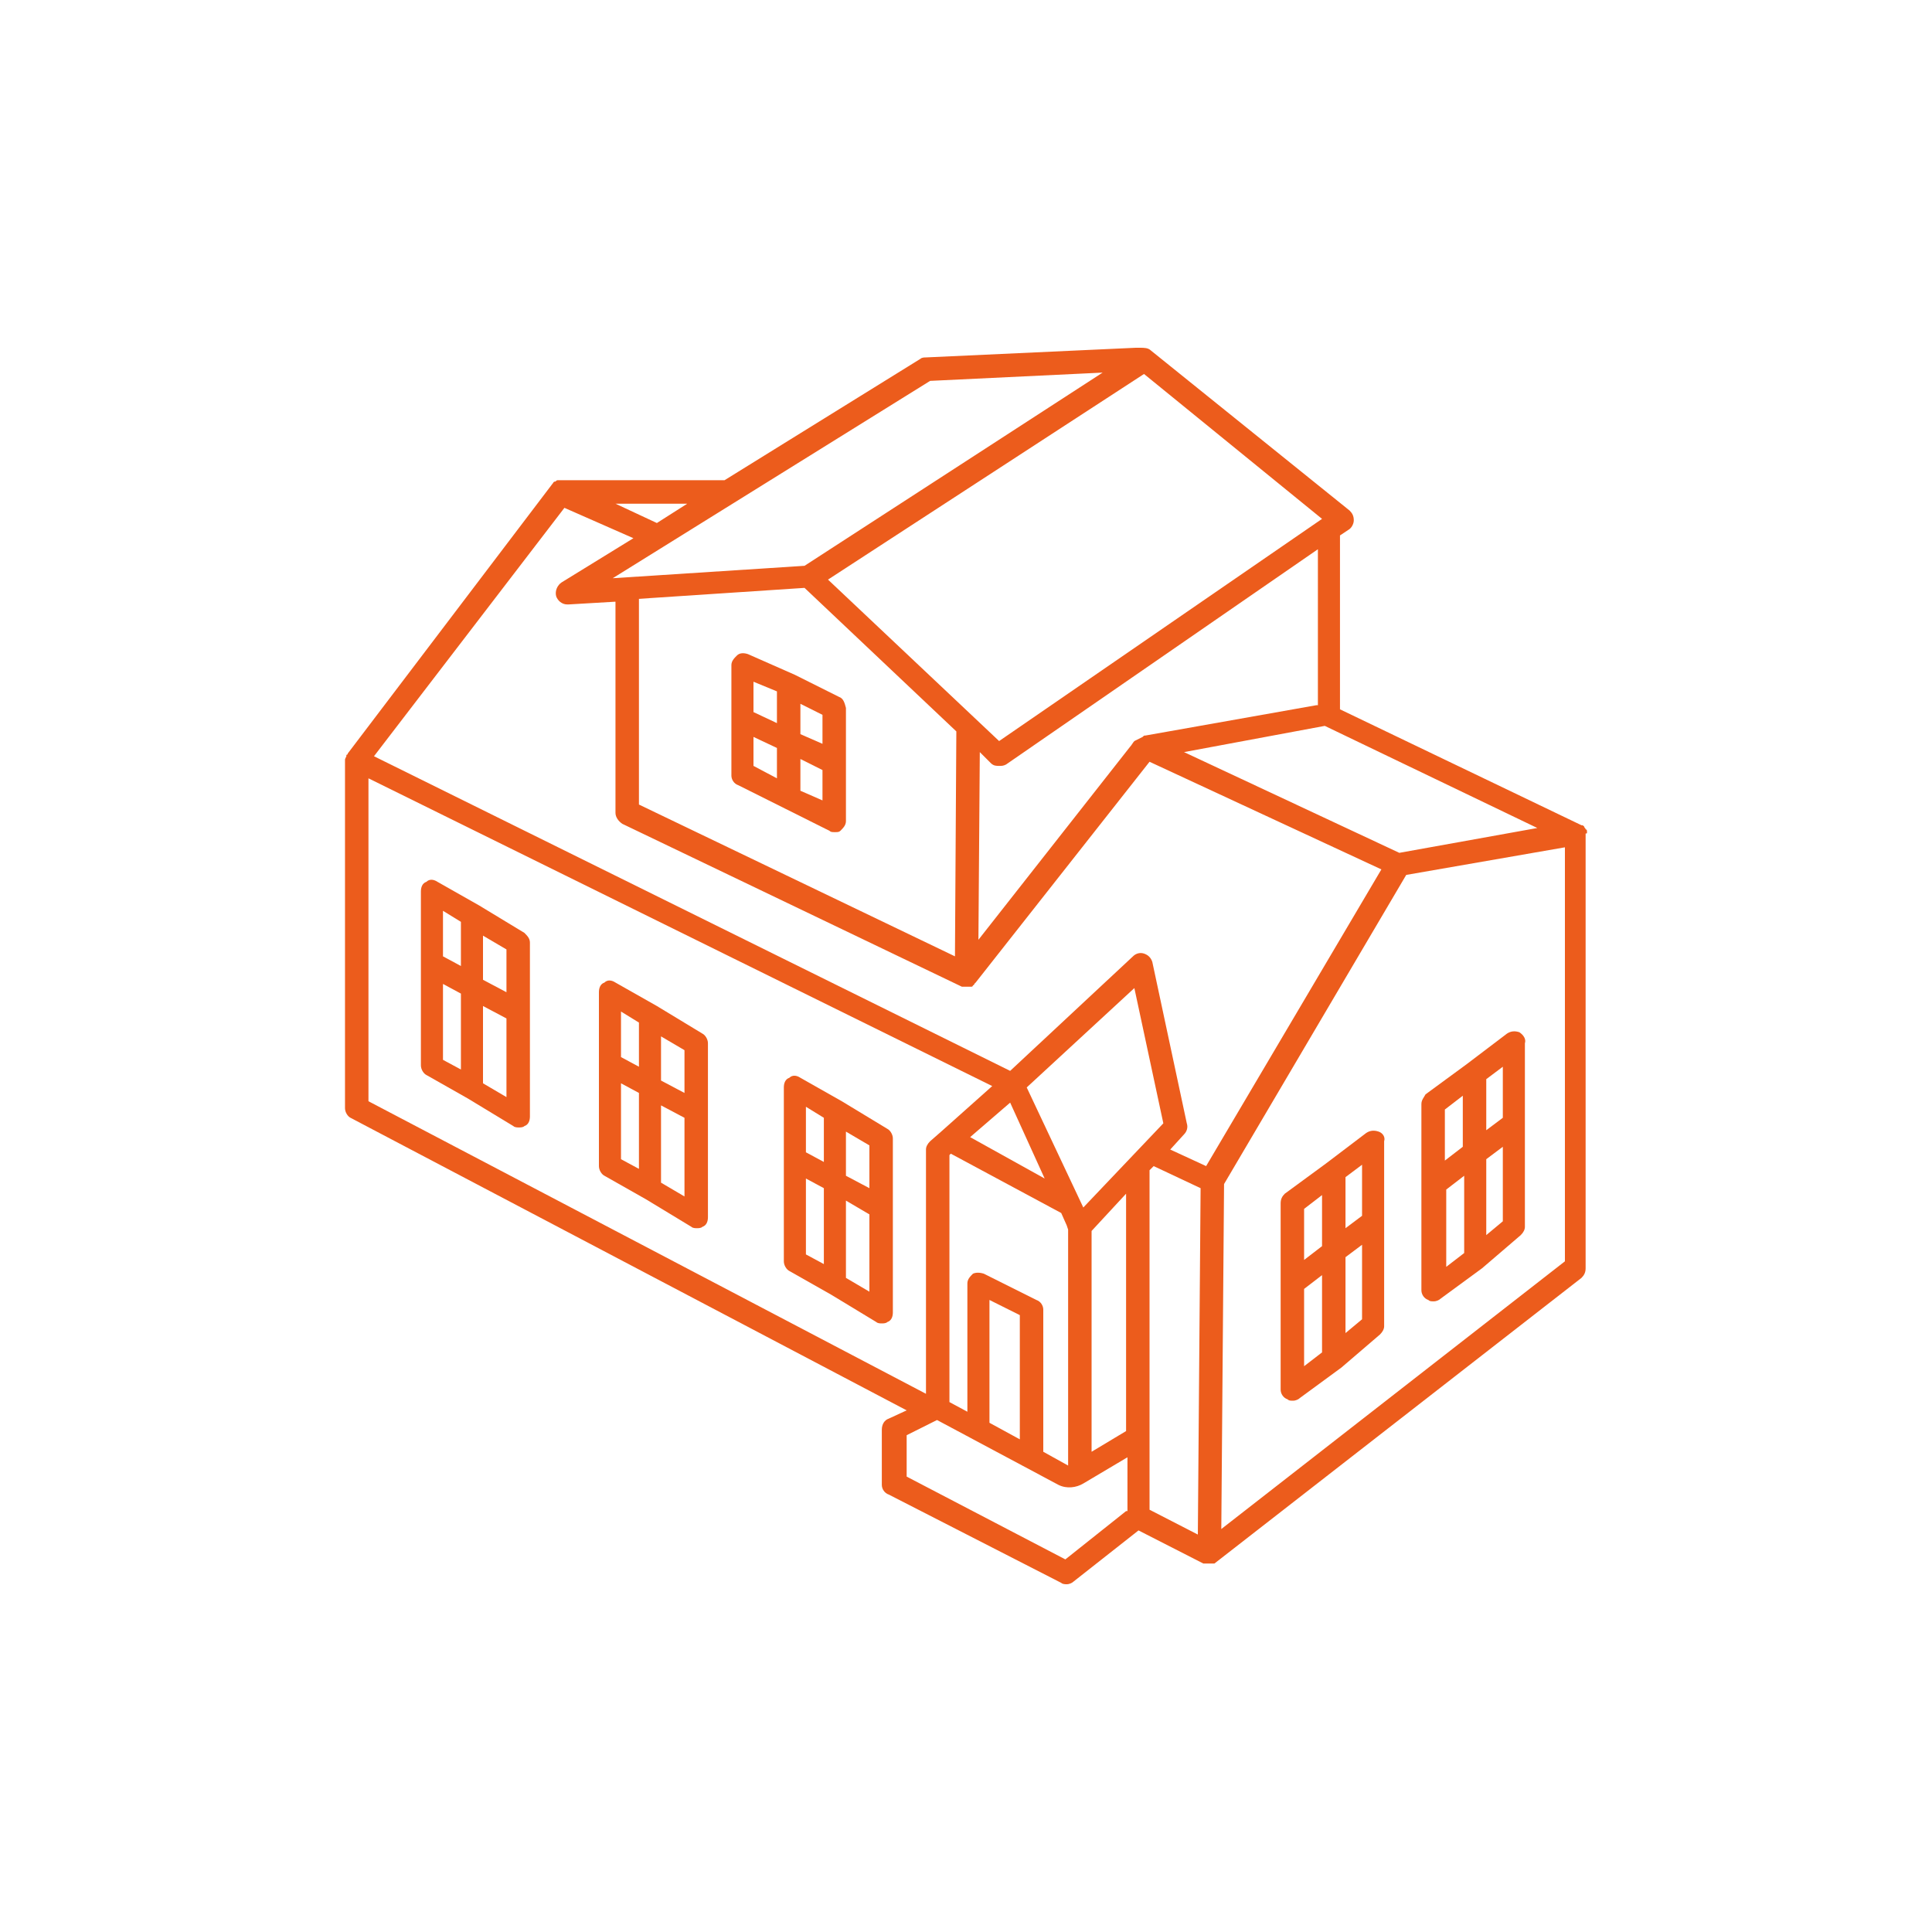 <svg fill="#ec5c1c" data-icon="true" xml:space="preserve" viewBox="-20 -20 140 140" y="0px" x="0px" version="1.1" xmlns:xlink="http://www.w3.org/1999/xlink" xmlns="http://www.w3.org/2000/svg"><g><path d="M44.3,61.8l-3.3-2c0,0,0,0,0,0l-3-1.7c-0.3-0.2-0.6-0.2-0.8,0c-0.3,0.1-0.4,0.4-0.4,0.7v12.6c0,0.3,0.2,0.6,0.4,0.7l3,1.7 l3.3,2c0.1,0.1,0.3,0.1,0.4,0.1c0.1,0,0.3,0,0.4-0.1c0.3-0.1,0.4-0.4,0.4-0.7V62.5C44.7,62.2,44.5,61.9,44.3,61.8z M39.7,71.6 l-1.3-0.7v-5.5l1.3,0.7V71.6z M39.7,64.2l-1.3-0.7v-3.3l1.3,0.8V64.2z M43,73.6l-1.7-1v-5.6L43,68V73.6z M43,66.1l-1.7-0.9V62 l1.7,1V66.1z"></path><path d="M30.9,54.9l-3.3-2c0,0,0,0,0,0l-3-1.7c-0.3-0.2-0.6-0.2-0.8,0c-0.3,0.1-0.4,0.4-0.4,0.7v12.6c0,0.3,0.2,0.6,0.4,0.7l3,1.7 l3.3,2c0.1,0.1,0.3,0.1,0.4,0.1c0.1,0,0.3,0,0.4-0.1c0.3-0.1,0.4-0.4,0.4-0.7V55.6C31.3,55.3,31.1,55,30.9,54.9z M26.3,64.7L25,64 v-5.5l1.3,0.7V64.7z M26.3,57.3L25,56.6v-3.3l1.3,0.8V57.3z M29.6,66.7l-1.7-1v-5.6l1.7,0.9V66.7z M29.6,59.2l-1.7-0.9v-3.2l1.7,1 V59.2z"></path><path d="M18,47.6l-3.3-2c0,0,0,0,0,0l-3-1.7c-0.3-0.2-0.6-0.2-0.8,0c-0.3,0.1-0.4,0.4-0.4,0.7v12.6c0,0.3,0.2,0.6,0.4,0.7l3,1.7 l3.3,2c0.1,0.1,0.3,0.1,0.4,0.1c0.1,0,0.3,0,0.4-0.1c0.3-0.1,0.4-0.4,0.4-0.7V48.3C18.4,48,18.2,47.8,18,47.6z M13.4,57.5l-1.3-0.7 v-5.5l1.3,0.7V57.5z M13.4,50l-1.3-0.7V46l1.3,0.8V50z M16.7,59.5l-1.7-1v-5.6l1.7,0.9V59.5z M16.7,51.9L15,51v-3.2l1.7,1V51.9z"></path><path d="M40.8,30.5l-3.2-1.6c0,0,0,0,0,0l0,0c0,0,0,0,0,0c0,0,0,0,0,0l-3.4-1.5c-0.3-0.1-0.6-0.1-0.8,0.1c-0.2,0.2-0.4,0.4-0.4,0.7 v8c0,0.3,0.2,0.6,0.5,0.7l3.4,1.7c0,0,0,0,0,0l3.2,1.6c0.1,0.1,0.2,0.1,0.4,0.1c0.2,0,0.3,0,0.4-0.1c0.2-0.2,0.4-0.4,0.4-0.7l0-4.1 c0,0,0,0,0,0v-4.1C41.2,30.9,41.1,30.6,40.8,30.5z M36.3,36.4l-1.7-0.9v-2.1l1.7,0.8V36.4z M36.3,32.4l-1.7-0.8v-2.2l1.7,0.7V32.4z M39.6,38L38,37.3V35l1.6,0.8L39.6,38z M39.6,33.9L38,33.2V31l1.6,0.8V33.9z"></path><path d="M95,40.3C95,40.3,95,40.3,95,40.3c0-0.1,0-0.2-0.1-0.2c0,0,0,0,0,0c0-0.1-0.1-0.1-0.1-0.2c0,0,0,0,0,0 c-0.1-0.1-0.1-0.1-0.2-0.1c0,0,0,0,0,0l-17.5-8.4V18.8l0.6-0.4c0.2-0.1,0.4-0.4,0.4-0.7c0-0.3-0.1-0.5-0.3-0.7L63.4,5.4 c-0.2-0.2-0.5-0.2-0.8-0.2c-0.1,0-0.2,0-0.3,0L47.1,5.9c-0.1,0-0.3,0-0.4,0.1l-14.2,8.8H20.6c-0.1,0-0.1,0-0.2,0c0,0,0,0,0,0 c-0.1,0-0.1,0.1-0.2,0.1c0,0,0,0,0,0c-0.1,0-0.1,0.1-0.2,0.2c0,0,0,0,0,0L5.2,34.6c0,0,0,0,0,0c0,0,0,0.1-0.1,0.1c0,0,0,0,0,0 c0,0,0,0.1,0,0.1c0,0,0,0,0,0C5,35,5,35,5,35.1v0c0,0,0,0,0,0v25.2c0,0.3,0.2,0.6,0.4,0.7l40.3,21.2l-1.3,0.6 c-0.3,0.1-0.5,0.4-0.5,0.8v4c0,0.3,0.2,0.6,0.5,0.7l12.5,6.4c0.1,0.1,0.3,0.1,0.4,0.1c0.2,0,0.4-0.1,0.5-0.2l4.7-3.7l4.7,2.4 c0,0,0,0,0,0c0,0,0.1,0,0.1,0c0,0,0,0,0.1,0c0.1,0,0.1,0,0.2,0c0,0,0,0,0,0c0,0,0,0,0,0c0,0,0,0,0,0c0,0,0,0,0,0c0.1,0,0.2,0,0.2,0 c0,0,0,0,0.1,0c0,0,0.1,0,0.1,0c0,0,0,0,0,0c0,0,0,0,0,0l26.6-20.7c0.2-0.2,0.3-0.4,0.3-0.7V40.4C95,40.4,95,40.4,95,40.3z M81.4,41.8l-15.6-7.3l10.2-1.9l15.4,7.4L81.4,41.8z M75.4,31.1L63,33.3c0,0,0,0,0,0l0,0c0,0,0,0,0,0c-0.1,0-0.1,0-0.2,0.1 c-0.2,0.1-0.4,0.2-0.6,0.3c0,0,0,0,0,0c-0.1,0.1-0.2,0.3-0.3,0.4l-11,14l0.1-13.6l0.8,0.8c0.2,0.2,0.4,0.2,0.6,0.2 c0.2,0,0.3,0,0.5-0.1l22.6-15.6V31.1z M26.2,23.4l12.1-0.8l11,10.4l-0.1,16.3l-22.9-11V23.4z M75.8,17.6L52.4,33.7L40,22L62.9,7.1 L75.8,17.6z M47.4,7.6L59.9,7L38.3,21l-13.9,0.9l3.7-2.3c0,0,0,0,0,0L47.4,7.6z M27.6,17.9l-3-1.4h5.2L27.6,17.9z M20.9,16.8l5,2.2 l-5.2,3.2c-0.3,0.2-0.5,0.6-0.4,1c0.1,0.3,0.4,0.6,0.8,0.6c0,0,0,0,0.1,0l3.4-0.2v15.3c0,0.3,0.2,0.6,0.5,0.8l24.6,11.8 c0,0,0,0,0.1,0c0,0,0,0,0.1,0c0.1,0,0.2,0,0.2,0c0,0,0,0,0,0c0,0,0,0,0,0s0,0,0,0c0,0,0,0,0,0c0.1,0,0.1,0,0.2,0c0,0,0,0,0.1,0 c0,0,0.1,0,0.1-0.1c0,0,0,0,0,0c0,0,0,0,0,0c0,0,0.1,0,0.1-0.1c0,0,0,0,0.1-0.1c0,0,0,0,0,0l12.6-16c0,0,0,0,0,0L80.1,43L67.4,64.5 l-2.6-1.2l1-1.1c0.2-0.2,0.3-0.5,0.2-0.8l-2.5-11.7c-0.1-0.3-0.3-0.5-0.6-0.6c-0.3-0.1-0.6,0-0.8,0.2l-8.9,8.3L7.1,34.8l0,0 L20.9,16.8z M53.9,84.3l-2.2-1.2c0,0,0,0,0-0.1v-8.8l2.2,1.1V84.3z M55.1,74.2l-3.8-1.9c-0.3-0.1-0.6-0.1-0.8,0 c-0.2,0.2-0.4,0.4-0.4,0.7v9.3l-1.3-0.7c0,0,0-0.1,0-0.1V63.7l0.1-0.1l8,4.3l0.4,0.9l0.1,0.3v17.1l-1.8-1c0,0,0-0.1,0-0.1V74.9 C55.6,74.6,55.4,74.3,55.1,74.2z M55.7,65.4l-5.4-3l2.9-2.5L55.7,65.4z M58.5,67.5l-4.1-8.7l7.8-7.2l2.1,9.8L58.5,67.5z M59.1,69.2 l2.5-2.7v17.2l-2.5,1.5V69.2z M63.3,84.2V64.8l0.3-0.3l3.4,1.6l-0.2,25.1l-3.5-1.8V84.2z M6.7,36.4l45.2,22.3L48.2,62c0,0,0,0,0,0 l-0.8,0.7c-0.2,0.2-0.3,0.4-0.3,0.6V81L6.7,59.8V36.4z M61.6,89.5L57.2,93L45.7,87v-3l2.2-1.1l8.8,4.7c0.6,0.3,1.3,0.2,1.8-0.1 l3.2-1.9V89.5z M68.5,90.8l0.2-25l13.2-22.4l11.5-2v30L68.5,90.8z"></path><path d="M90.1,54.8c-0.3-0.1-0.6-0.1-0.9,0.1l-2.9,2.2c0,0,0,0,0,0l-3,2.2C83.2,59.5,83,59.7,83,60v13.5c0,0.3,0.2,0.6,0.5,0.7 c0.1,0.1,0.2,0.1,0.4,0.1c0.2,0,0.4-0.1,0.5-0.2l3-2.2c0,0,0,0,0,0c0,0,0,0,0,0c0,0,0,0,0,0l2.8-2.4c0.2-0.2,0.3-0.4,0.3-0.6V55.6 C90.6,55.3,90.4,55,90.1,54.8z M84.7,60.4l1.3-1l0,3.7l-1.3,1V60.4z M86.1,70.8l-1.3,1v-5.6l1.3-1L86.1,70.8z M88.9,68.5l-1.2,1 l0-5.5l1.2-0.9V68.5z M88.9,61l-1.2,0.9l0-3.7l1.2-0.9V61z"></path><path d="M79.9,62c-0.3-0.1-0.6-0.1-0.9,0.1l-2.9,2.2c0,0,0,0,0,0l-3,2.2c-0.2,0.2-0.3,0.4-0.3,0.7v13.5c0,0.3,0.2,0.6,0.5,0.7 c0.1,0.1,0.2,0.1,0.4,0.1c0.2,0,0.4-0.1,0.5-0.2l3-2.2c0,0,0,0,0,0c0,0,0,0,0,0l2.8-2.4c0.2-0.2,0.3-0.4,0.3-0.6V62.7 C80.4,62.4,80.2,62.1,79.9,62z M74.5,67.6l1.3-1l0,3.7l-1.3,1V67.6z M75.8,78l-1.3,1v-5.6l1.3-1L75.8,78z M78.7,75.6l-1.2,1l0-5.5 l1.2-0.9V75.6z M78.7,68.1L77.5,69l0-3.7l1.2-0.9V68.1z"></path></g></svg>
